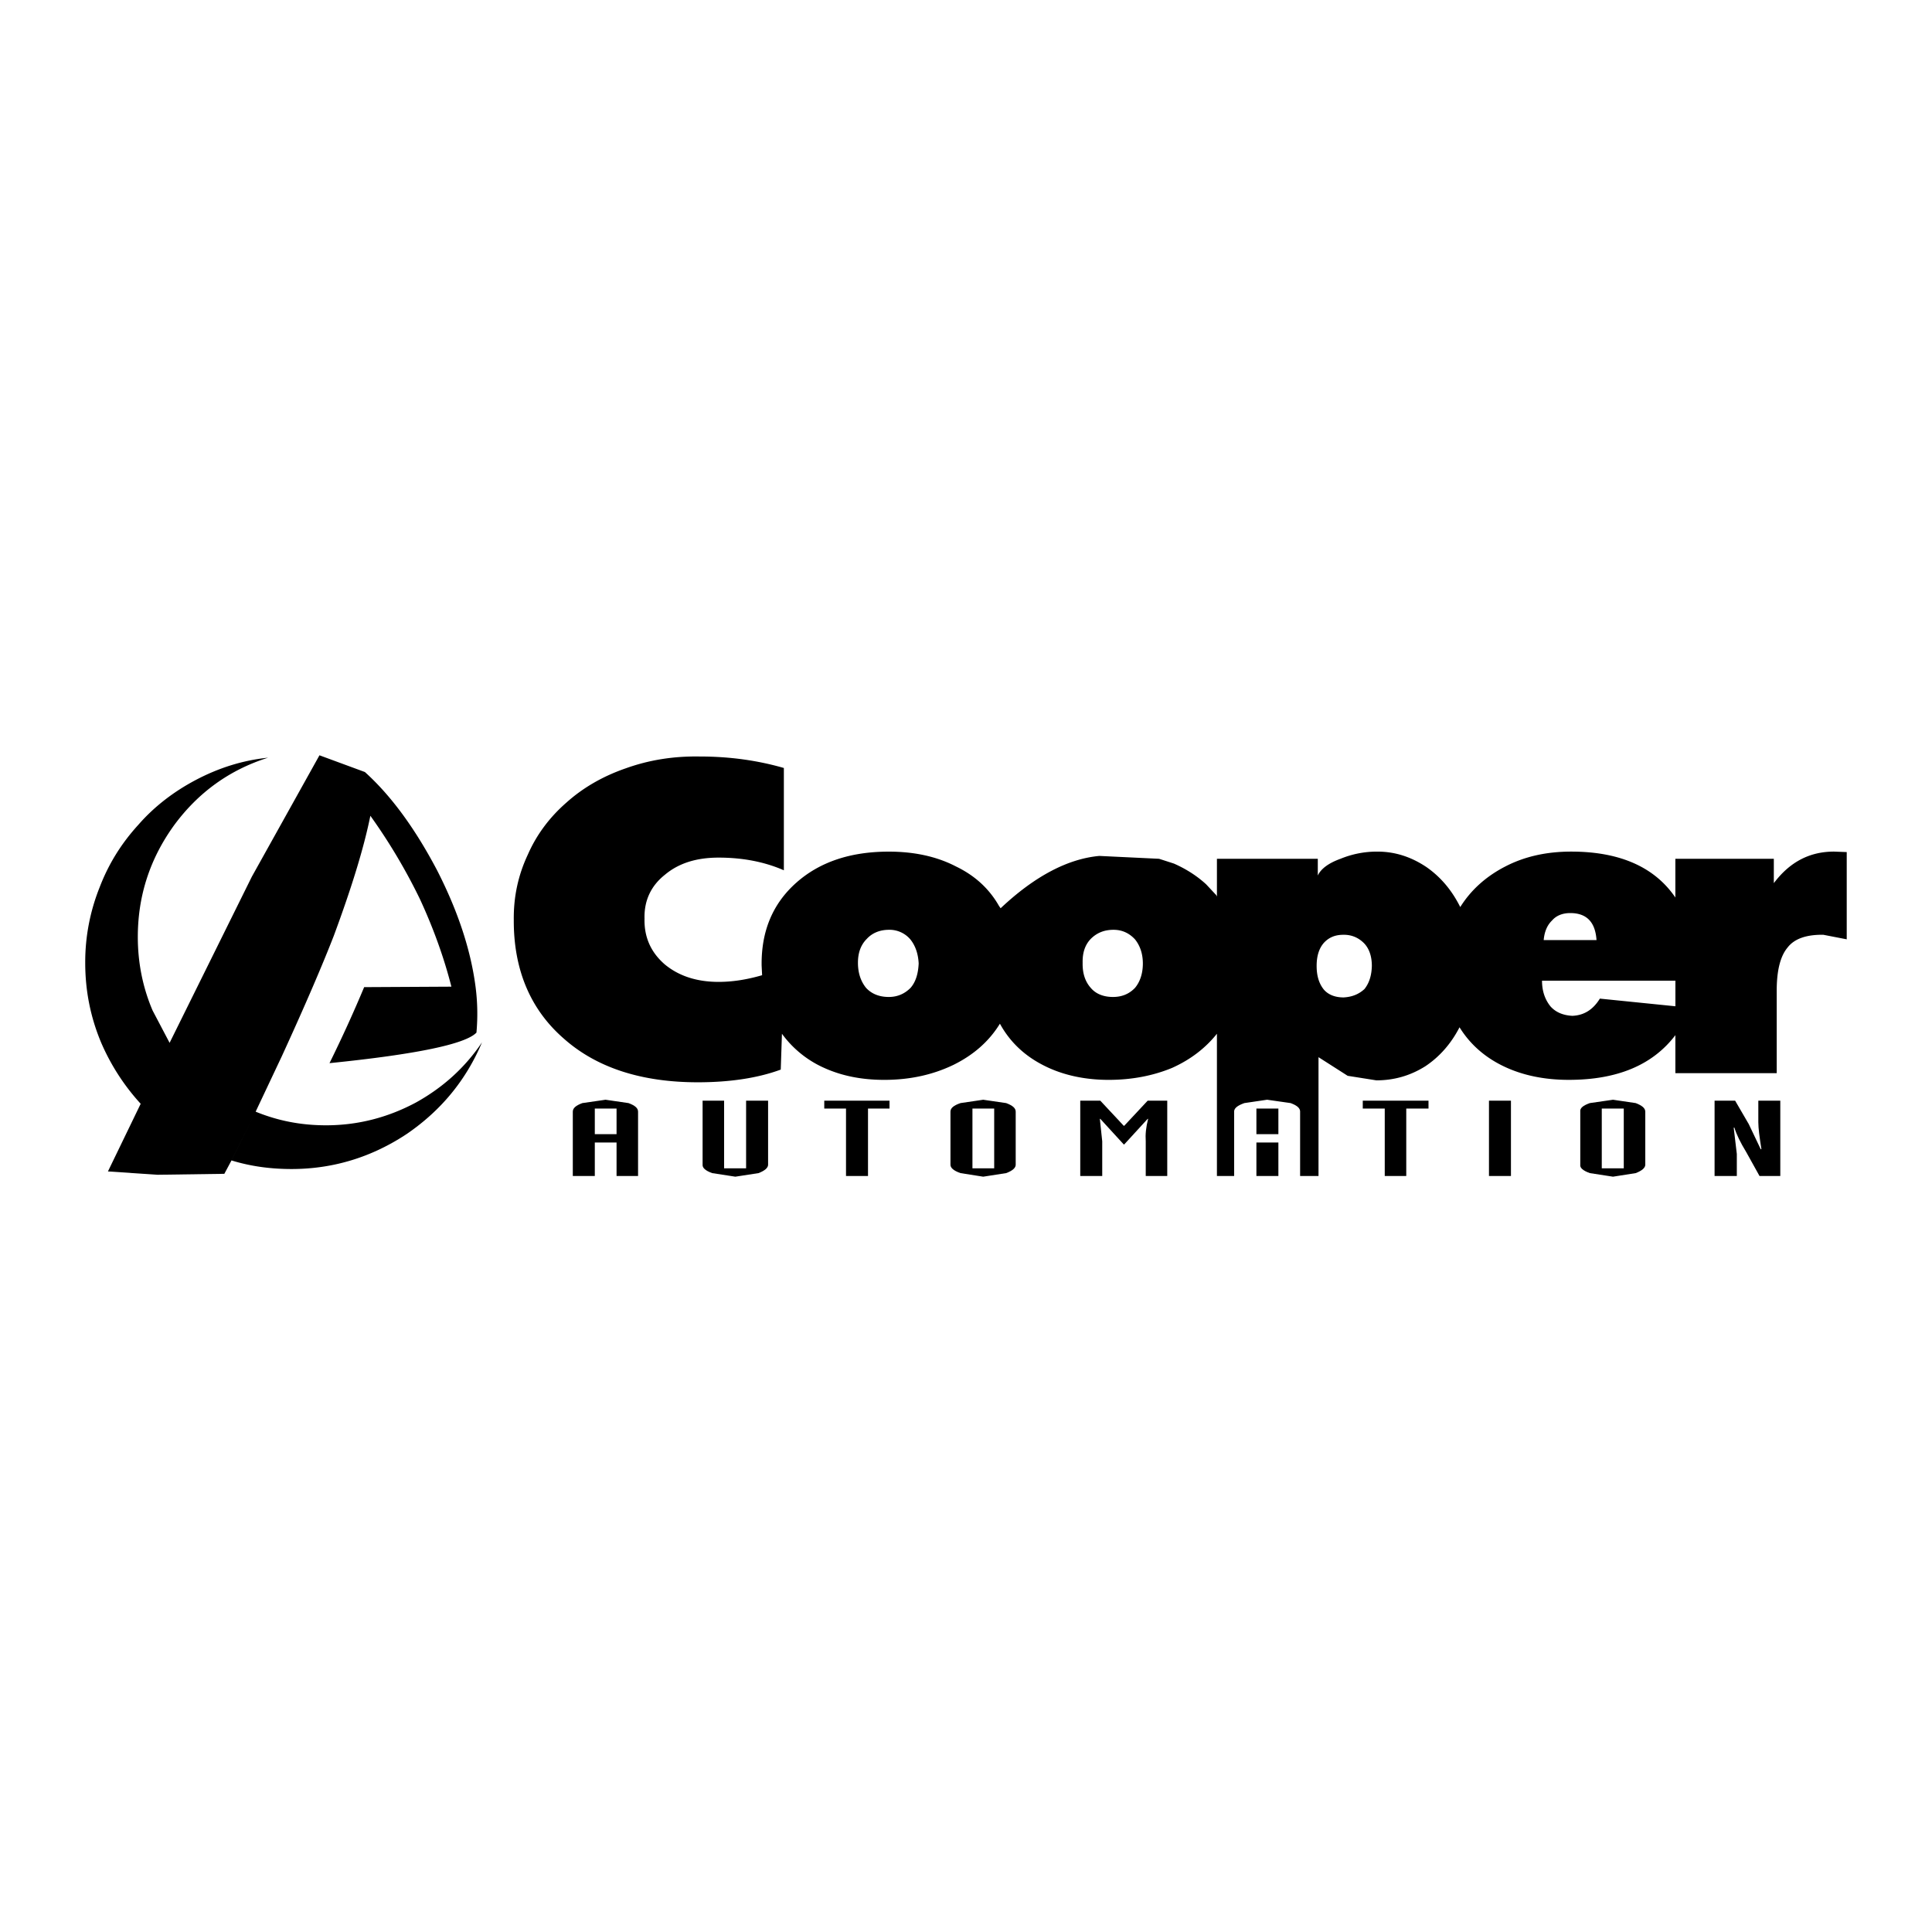 <svg xmlns="http://www.w3.org/2000/svg" width="2500" height="2500" viewBox="0 0 192.756 192.756"><g fill-rule="evenodd" clip-rule="evenodd"><path fill="#fff" d="M0 0h192.756v192.756H0V0z"/><path d="M25.506 110.912l2.623-5.557c2.385-5.197 4.102-9.228 5.175-11.994 1.741-4.698 2.98-8.68 3.648-11.971a56.923 56.923 0 0 1 4.937 8.298c1.383 2.981 2.432 5.938 3.147 8.752l-8.704.047a134.106 134.106 0 0 1-3.458 7.584c8.704-.883 13.592-1.908 14.666-3.053v-.047a20.825 20.825 0 0 0-.095-4.531c-.477-3.649-1.741-7.512-3.839-11.614-2.146-4.078-4.531-7.393-7.202-9.801l-4.531-1.669-6.749 12.114-8.203 16.574-2.885 6.08 2.885-6.08-1.693-3.219c-1.001-2.338-1.479-4.818-1.479-7.345 0-4.149 1.24-7.869 3.649-11.184 2.384-3.219 5.484-5.485 9.348-6.701-2.552.262-4.936 1.025-7.202 2.218-2.17 1.145-4.125 2.623-5.747 4.483-1.717 1.884-2.981 3.935-3.863 6.248a20.04 20.04 0 0 0-1.431 7.512c0 2.789.525 5.438 1.598 7.988a21.808 21.808 0 0 0 3.935 6.08l-3.267 6.75 4.936.332 6.677-.094.715-1.336 2.409-4.864-2.408 4.865c1.932.596 3.935.857 5.985.857 4.173 0 8.036-1.191 11.542-3.527 3.363-2.314 5.866-5.318 7.464-9.109-1.717 2.551-3.934 4.529-6.605 6.008-2.814 1.502-5.795 2.266-8.966 2.266-2.433-.001-4.746-.43-7.012-1.36zm110.625-16.764c.5.548.738 1.312.738 2.218-.023.954-.262 1.718-.738 2.313-.572.523-1.24.787-2.076.834-.881 0-1.549-.285-1.979-.787-.477-.596-.715-1.359-.715-2.36 0-.978.238-1.741.715-2.29.477-.524 1.098-.811 1.932-.811.834-.022 1.551.287 2.123.883zm-45.309-.429c.501.62.787 1.431.834 2.409-.047 1.001-.286 1.835-.811 2.433-.596.596-1.312.906-2.17.906-.954 0-1.717-.311-2.266-.906-.524-.645-.811-1.479-.811-2.504 0-1.002.286-1.789.882-2.385.548-.596 1.312-.906 2.218-.906a2.727 2.727 0 0 1 2.124.953zm22.416 0c.5.62.785 1.431.785 2.409 0 1.001-.285 1.835-.785 2.433-.572.596-1.289.906-2.195.906-.953 0-1.717-.311-2.217-.906-.572-.645-.834-1.479-.811-2.504-.023-1.002.238-1.789.811-2.385.596-.596 1.336-.906 2.266-.906.834-.001 1.549.31 2.146.953zm53.916 6.677l-7.535-.764c-.691 1.121-1.598 1.67-2.742 1.717-.93-.047-1.67-.357-2.195-.953-.547-.691-.834-1.525-.834-2.551h13.307v2.551h-.001zm-7.869-6.605h-5.27c.07-.834.357-1.502.834-1.955.43-.501 1.072-.739 1.812-.739 1.646-.001 2.505.905 2.624 2.694zm-59.617-3.41c-.977-1.717-2.408-3.029-4.292-3.935-1.932-1.001-4.173-1.479-6.701-1.479-3.815 0-6.892 1.026-9.229 3.101-2.337 2.074-3.505 4.817-3.458 8.274l.048.955c-1.479.428-2.91.666-4.34.666-2.194 0-3.982-.596-5.365-1.74-1.383-1.192-2.075-2.718-2.027-4.578-.048-1.789.644-3.267 2.027-4.364 1.383-1.168 3.171-1.717 5.365-1.717 2.433 0 4.603.43 6.51 1.264V76.622c-2.647-.763-5.437-1.145-8.37-1.145-2.671-.048-5.127.357-7.44 1.192-2.266.787-4.245 1.932-5.89 3.41-1.693 1.478-2.981 3.219-3.839 5.175-.954 2.027-1.431 4.173-1.407 6.51-.024 4.96 1.645 8.943 4.984 11.851 3.243 2.885 7.702 4.365 13.378 4.365 3.219 0 6.009-.43 8.274-1.266l.119-3.576a10.466 10.466 0 0 0 4.221 3.41c1.741.787 3.72 1.191 5.985 1.191 2.6 0 4.889-.523 6.916-1.502 2.026-1.002 3.553-2.361 4.625-4.102.979 1.789 2.408 3.148 4.246 4.102 1.859.979 4.102 1.502 6.605 1.502 2.289 0 4.41-.404 6.318-1.191 1.859-.834 3.338-1.979 4.482-3.41v14.189h1.717v-6.416c0-.357.359-.619 1.025-.857l2.266-.334 2.338.334c.645.238.953.5.953.857v6.416h1.836v-11.852l2.91 1.859 2.861.453c1.789 0 3.41-.477 4.889-1.408 1.43-.953 2.576-2.266 3.41-3.887 1.002 1.621 2.432 2.934 4.34 3.863 1.859.906 4.055 1.383 6.559 1.383 4.84 0 8.369-1.479 10.635-4.459v3.793h10.111v-8.229c0-2.002.357-3.433 1.072-4.292.668-.882 1.861-1.311 3.578-1.288l2.336.453v-8.704l-1.264-.048c-2.432 0-4.412 1.026-6.01 3.148V85.68h-9.824v3.863c-2.098-3.076-5.604-4.579-10.396-4.579-2.434 0-4.627.478-6.559 1.479-1.908.978-3.434 2.337-4.506 4.054-.836-1.669-1.932-2.981-3.363-3.982-1.525-1.025-3.148-1.55-4.889-1.55a9.534 9.534 0 0 0-3.695.716c-1.193.429-1.957 1.001-2.266 1.669v-1.669h-10.064v3.768l-.07-.143-1.002-1.073-2.789-1.789 2.789 1.789c-.906-.834-1.979-1.526-3.219-2.074l-1.479-.477 1.908.763-1.908-.763-5.963-.286c-3.123.286-6.438 2.003-9.848 5.222l-.164-.237z"/><path d="M76.633 109.816v6.391c0 .309-.334.596-.954.834l-2.313.357-2.313-.357c-.668-.238-.978-.525-.954-.834v-6.391h2.146v6.748h2.194v-6.748h2.194zm-17.289.786h2.17v2.553h-2.17v-2.553zm0 6.726v-3.34h2.17v3.34h2.146v-6.416c0-.357-.31-.619-.954-.857l-2.29-.334-2.313.334c-.644.238-.954.5-.954.857v6.416h2.195zm89.211-7.512h2.193v7.512h-2.193v-7.512zm-12.592 0h6.559v.785h-2.219v6.727h-2.146v-6.727h-2.193v-.785h-.001zm-10.611 3.338h2.193v-2.553h-2.193v2.553zm0 4.174h2.193v-3.34h-2.193v3.34zm-17.575-7.512h2.002l2.338 2.504h.047l2.338-2.504h1.955v7.512h-2.146v-3.459c-.047-.691.023-1.406.238-2.24h-.047l-2.338 2.551h-.047l-2.338-2.551h-.047l.238 2.24v3.459h-2.193v-7.512zm-10.756.786h2.17v5.963h-2.17v-5.963zm-2.193 5.605c0 .309.31.596 1.001.834l2.266.357 2.289-.357c.643-.238.953-.525.953-.834v-5.295c0-.357-.311-.619-.953-.857l-2.289-.334-2.266.334c-.691.238-1.001.5-1.001.857v5.295zm-12.591-6.391h6.51v.785h-2.146v6.727h-2.194v-6.727h-2.17v-.785zm90.878 0l1.359 2.336 1.193 2.504h.07c-.189-1.191-.309-2.098-.309-2.695v-2.145h2.193v7.512h-2.074l-1.312-2.361c-.596-.979-1.002-1.812-1.191-2.457h-.072l.311 2.623v2.195h-2.219v-7.512h2.051zm-13.306.786h2.195v5.963h-2.195v-5.963zm3.386-.547l-2.266-.334-2.312.334c-.668.238-1.002.5-.953.857v5.295c-.049.309.285.596.953.834l2.312.357 2.266-.357c.621-.238.955-.525.955-.834v-5.295c0-.357-.334-.619-.955-.857z"/></g></svg>